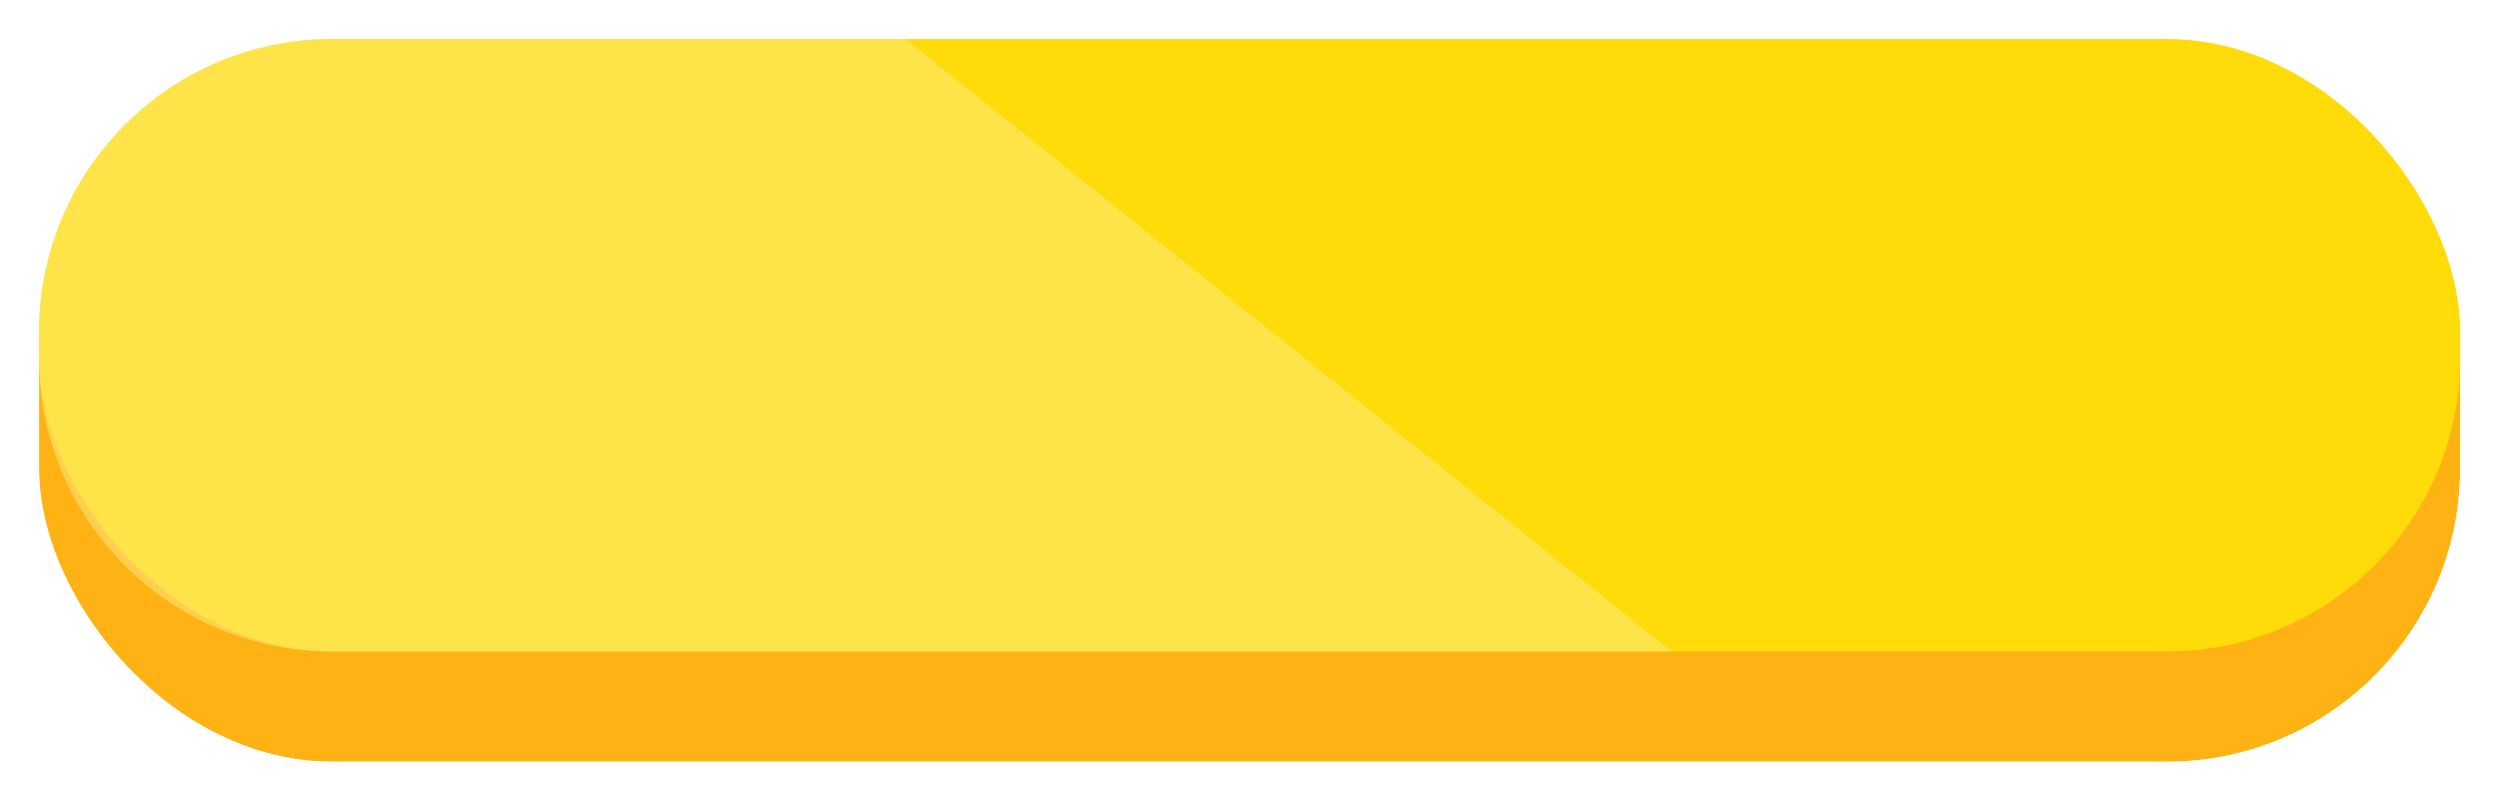 <svg width="128" height="41" viewBox="0 0 128 41" fill="none" xmlns="http://www.w3.org/2000/svg">
<g filter="url(#filter0_d_157_269)">
<rect x="2" y="2" width="123.958" height="35" rx="15" fill="#FFB213"/>
<rect x="1" y="1" width="125.958" height="37" rx="16" stroke="white" stroke-width="2"/>
</g>
<rect x="2" y="2" width="123.958" height="31.354" rx="15" fill="#FFDB0A"/>
<path opacity="0.5" d="M85.579 33.355H17C8.716 33.355 2 26.639 2 18.355V17C2 8.716 8.716 2 17 2H46.361L85.579 33.355Z" fill="#FFEE88"/>
<defs>
<filter id="filter0_d_157_269" x="0" y="0" width="127.958" height="41" filterUnits="userSpaceOnUse" color-interpolation-filters="sRGB">
<feFlood flood-opacity="0" result="BackgroundImageFix"/>
<feColorMatrix in="SourceAlpha" type="matrix" values="0 0 0 0 0 0 0 0 0 0 0 0 0 0 0 0 0 0 127 0" result="hardAlpha"/>
<feOffset dy="2"/>
<feComposite in2="hardAlpha" operator="out"/>
<feColorMatrix type="matrix" values="0 0 0 0 0 0 0 0 0 0 0 0 0 0 0 0 0 0 0.15 0"/>
<feBlend mode="normal" in2="BackgroundImageFix" result="effect1_dropShadow_157_269"/>
<feBlend mode="normal" in="SourceGraphic" in2="effect1_dropShadow_157_269" result="shape"/>
</filter>
</defs>
</svg>
